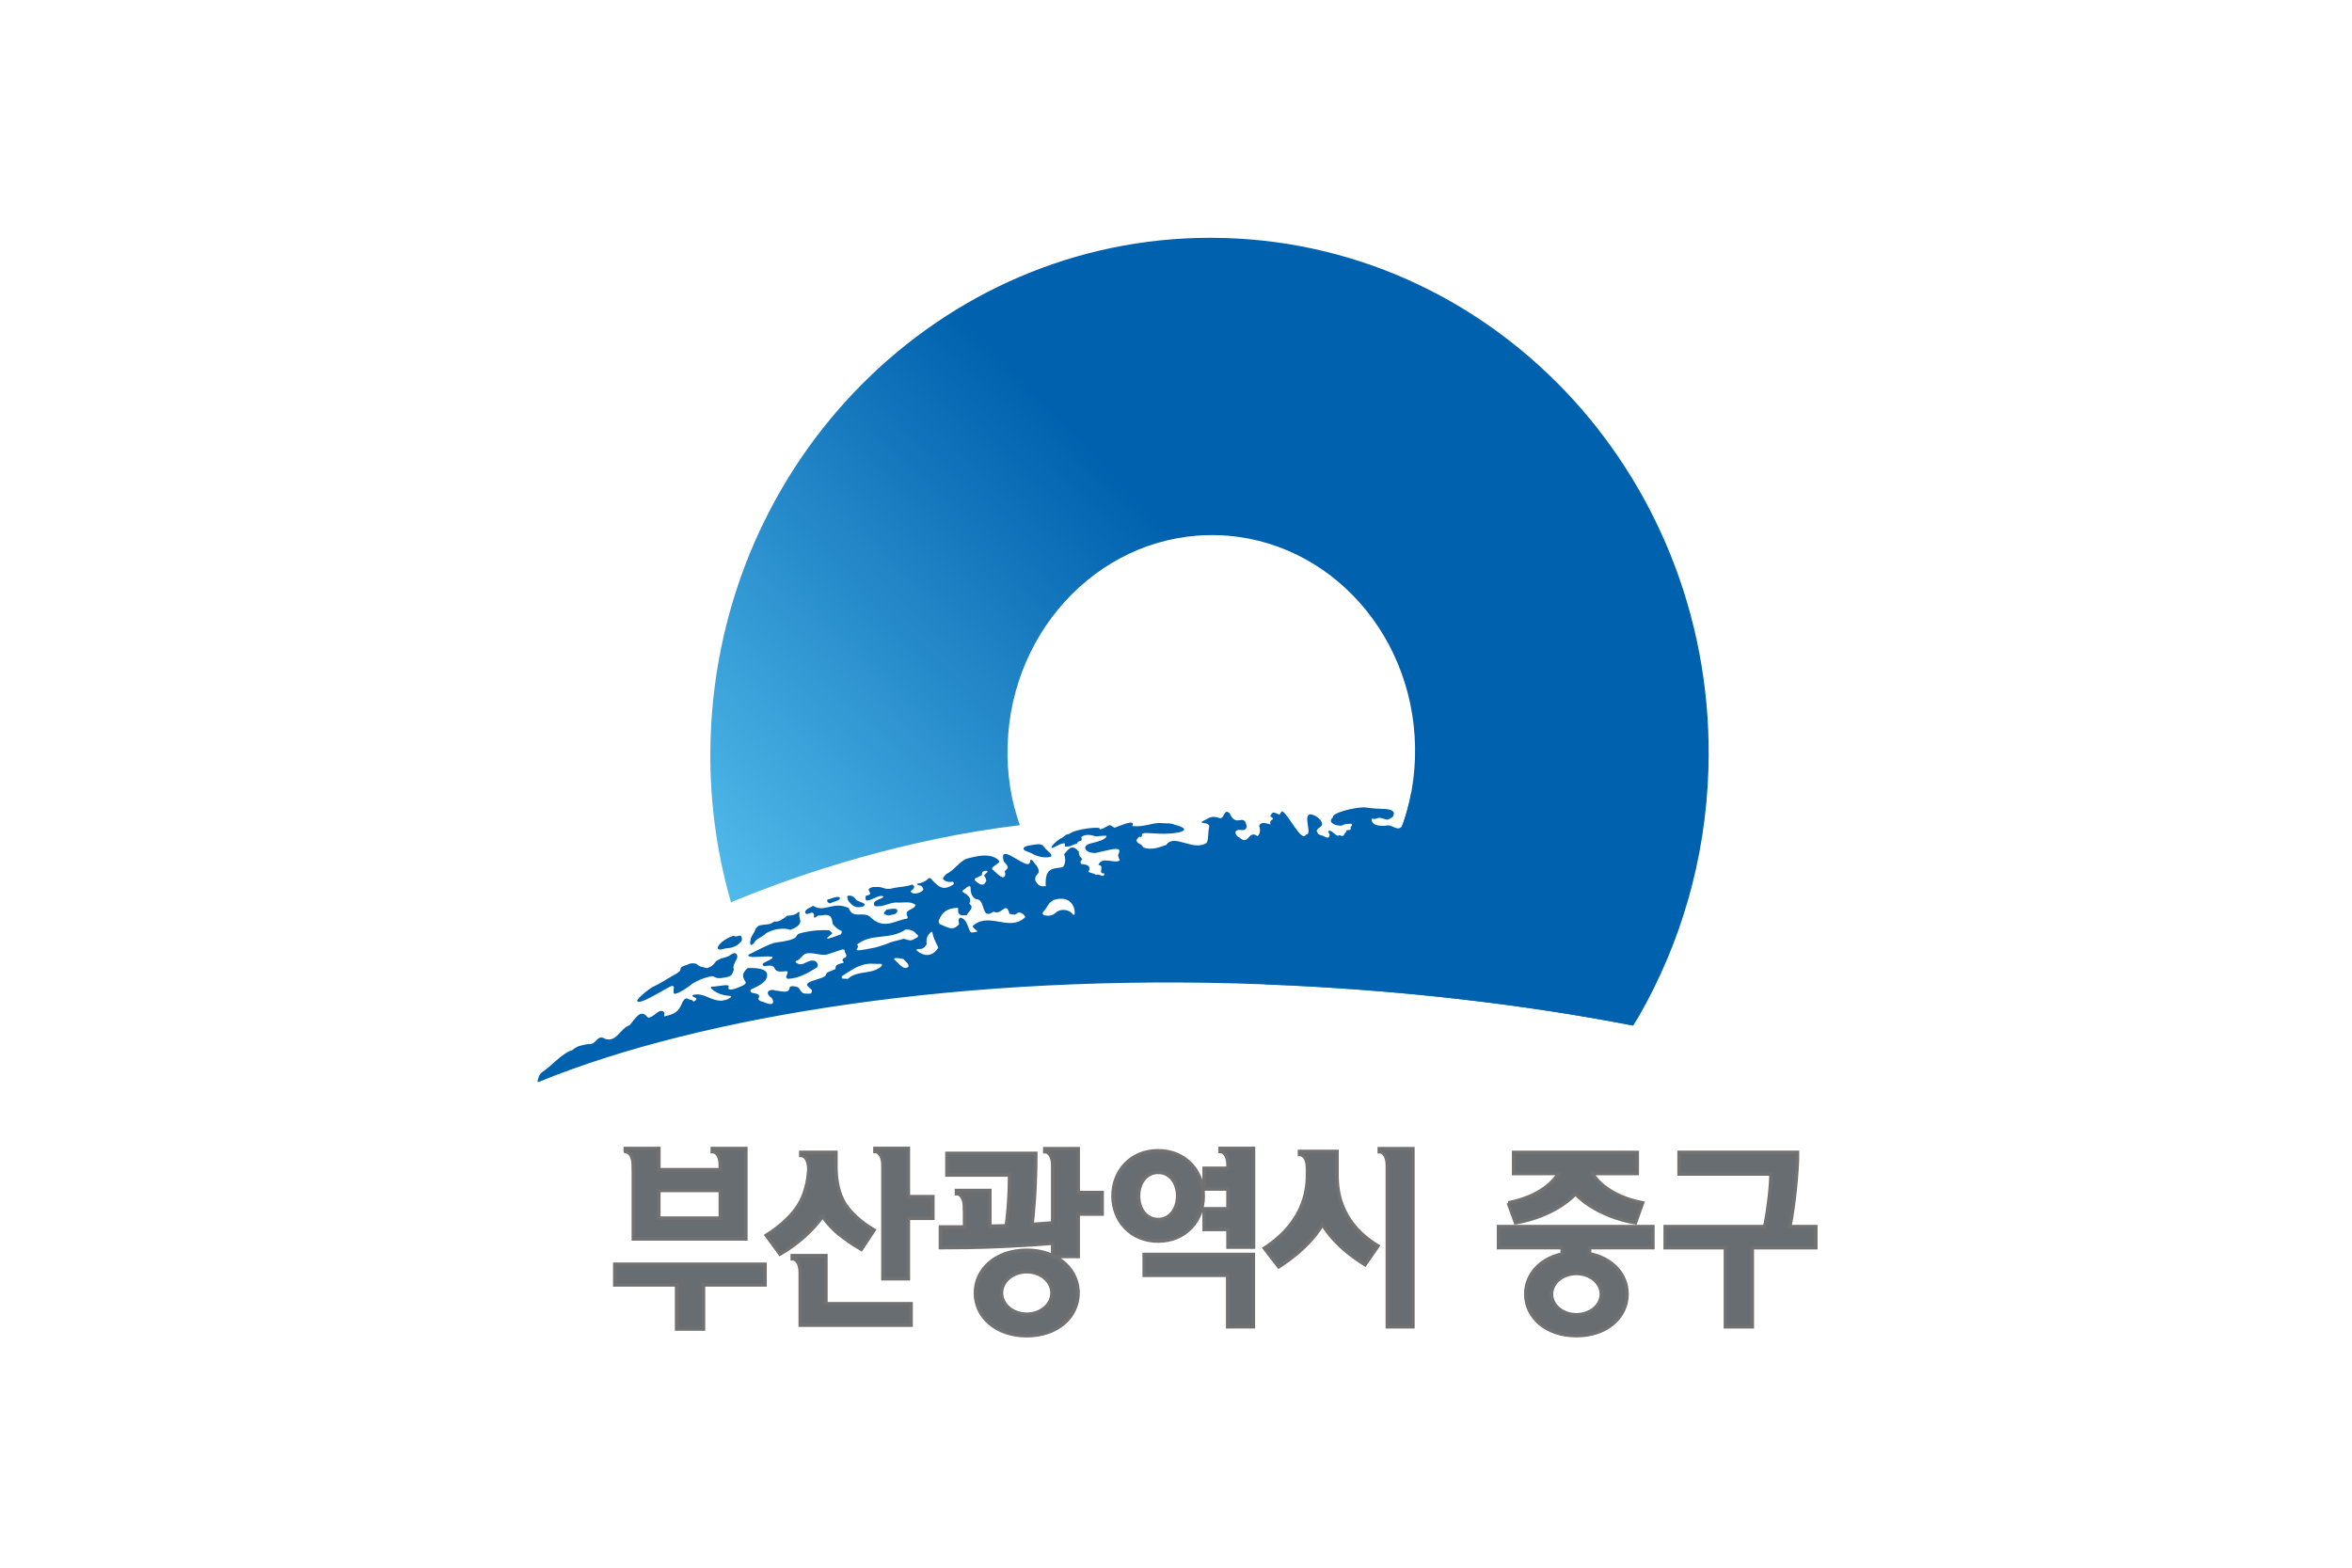 <?xml version="1.0" encoding="UTF-8"?>
<svg width="300mm" height="200mm" version="1.1" viewBox="0 0 300 200" xmlns="http://www.w3.org/2000/svg" xmlns:cc="http://creativecommons.org/ns#" xmlns:dc="http://purl.org/dc/elements/1.1/" xmlns:rdf="http://www.w3.org/1999/02/22-rdf-syntax-ns#" xmlns:xlink="http://www.w3.org/1999/xlink">
<defs>
<rect id="b" x="-.36" y="-.06" width="624" height="842"/>
<clipPath id="a">
<use width="100%" height="100%" xlink:href="#b"/>
</clipPath>
<linearGradient id="c" x2="1" gradientTransform="matrix(55.12 51.812 51.812 -55.12 171.48 531.54)" gradientUnits="userSpaceOnUse">
<stop stop-color="#5bc4f1" offset="0"/>
<stop stop-color="#0061ae" offset=".583"/>
<stop stop-color="#0061ae" offset="1"/>
</linearGradient>
<clipPath id="d">
<path d="M 0,841.89 H 595.28 V 0 H 0 Z"/>
</clipPath>
</defs>
<g transform="translate(-188.32 -26.637)">
<path d="m188.32 26.637h300v200h-300z" fill="#fff" style="paint-order:fill markers stroke"/>
<g transform="matrix(.353 0 0 .353 288.01 -263.8)" fill-rule="evenodd"></g>
<g transform="matrix(.265 0 0 .265 178 44.098)"></g>
<polygon class="st2" transform="matrix(.265 0 0 .265 352.93 280.3)" points="" clip-path="url(#a)" fill="#92bf1e"/>
<rect class="st2" x="400.54" y="341.71" width="0" height="0" clip-path="url(#a)" fill="#92bf1e" stroke-width=".265"/>
<rect class="st2" x="400.54" y="341.71" width="0" height="0" clip-path="url(#a)" fill="#92bf1e" stroke-width=".265"/>
<rect class="st5" transform="rotate(-31.481)" x="262.91" y="356.59" width="0" height=".079" fill="#0c3388" stroke-width=".265"/>
<g transform="translate(3.713 -1.746)"></g>
<g transform="matrix(.265 0 0 .265 250.57 -99.643)">
<g transform="matrix(6.916 0 0 -6.916 6315.2 6176.6)">
<g transform="translate(-1060.7 216.37)">
<g transform="translate(2.5148e-5 -3.1447e-5)">
<path d="m163.06 556.4c-0.124-3.964 0.381-7.795 1.419-11.394 5.056 2.112 12.226 4.417 20.104 5.372-0.608 1.7-0.916 3.56-0.854 5.553 0.258 8.321 6.813 14.873 14.641 14.631 7.83-0.243 13.969-7.186 13.712-15.508-0.124-4.011-1.706-7.404-4.191-9.953l-6.274-5.806c9.094-0.351 17.687-1.343 25.375-2.816l0.281-0.052c0.123 0.204 0.28 0.451 0.399 0.658 2.892 5.047 4.637 10.895 4.832 17.168 0.613 19.839-14.438 36.402-33.613 36.994-0.354 0.011-0.707 0.016-1.058 0.016-18.705 1e-3 -34.172-15.39-34.773-34.863" fill="url(#c)"/>
</g>
<g clip-path="url(#d)">
<g transform="translate(181.41 543.45)">
<path d="m0 0c-0.048-0.037-0.146-0.103-0.085-0.181 0.09-0.091 0.176-0.181 0.269-0.237 0.046-0.028 0.032-0.072-0.024-0.081-0.109-0.017-0.217-0.034-0.329-0.052-0.025-4e-3 -0.125 0.072-0.146 0.119-0.152 0.342-0.229 0.827-0.643 0.923-0.196-0.068-0.122-0.257-0.103-0.457-0.429-0.537-0.836-0.185-1.344 8e-3 -0.042 0.016-0.086 0.175-0.064 0.236 0.23 0.619 0.587 0.868 1.338 0.898 7e-3 -0.12 0.015-0.229 0.019-0.344 0.17-0.283 0.397-0.158 0.604-0.164 0.079 0.27 0.563 0.478 0.164 0.797 0.217 0.411-0.206 0.67-0.428 0.794-0.112 0.061-0.039 0.116-0.018 0.131 0.116 0.088 0.229 0.172 0.343 0.258 0.061 0.047 0.189 0.028 0.189-0.029 5e-3 -0.318 0.024-0.63 0.365-0.843 0.749 0.034 0.303-1.523 1.239-0.866 0.556-0.318 0.859 0.794 1.103-0.145 6e-3 -0.024 0.391-0.088 0.417-0.052 0.076 0.109 0.147-8e-3 0.15 0.131 0.318 0.043 0.477-0.193 0.536-0.312-1.062-1.052-2.414 0.326-3.552-0.532m0.556 3.661c0.128 0.113 0.402 0.127 0.365 0.019-0.025-0.07-0.246-0.189-0.23-0.29 0.104-0.102 0.102-0.144 0.148-0.336-0.195-0.46-0.483-0.246-0.775 6e-3 -0.047 0.042-0.034 0.157 0.021 0.178 0.152 0.054 0.307 0.13 0.465 0.233-0.01 0.056-0.033 0.105 6e-3 0.19m6.432-2.93c-5e-3 -0.062-0.101-0.059-0.141 5e-3 -0.12 0.189-0.616 0.455-1.09 0.166-0.341-0.316-0.587-0.297-0.828-0.256-0.053 9e-3 -0.263 0.056-0.128 0.259 0.291 0.272 0.274 0.527 0.68 0.796 1.074 0.381 1.555-0.323 1.507-0.97m-10.992-2.538c-0.049 0.04 0.01 0.118 0.085 0.113 0.224-0.013 0.436 0.014 0.606 0.335-0.06 0.462 0.099 0.651 0.271 0.823 0.04 0.038 0.122 0.053 0.126 0.022 0.052-0.396 0.254-0.744 0.414-1.084-0.418-0.666-1.003-0.623-1.502-0.209m-1.477-0.696c-0.389 0.319 0.55 0.114 0.558 0.108 0.118-0.166 0.308-0.246 0.361-0.494-0.286-0.356-0.601 0.1-0.919 0.386m-1.392 0.917c-2.181-0.452-0.882-0.02-1.31 0.187 1.046 0.85 2.264 0.289 3.426 1.072 0.586-0.028 0.61-0.24 0.829-0.401 0.031-0.022 0.02-0.116-0.018-0.139-0.439-0.264-0.45-0.28-0.952-0.115-1.532-0.378-0.614-0.208-1.975-0.604m-1.201-1.823c-0.259-0.062-0.507-0.16-0.72-0.359-0.122-9e-3 -0.251 0.022-0.383 0.019-0.059-1e-3 -0.047 0.161-0.047 0.161l0.589 0.374s0.5 0.304 0.596 0.318c0.682 0.272 0.994 0.158 1.348 0.167 0.371 0.035 0.243-0.081 0.257-0.142-0.459-0.438-1.078-0.403-1.64-0.538m38.474 12.53c-0.149-0.835-0.442-1.808-0.579-2.142-0.247-0.606-0.693-0.02-1.05-0.07-0.301-0.044-0.588-0.055-0.861 0.062-0.2 0.086-0.267 0.259-0.258 0.353 0.015 0.14 0.146-0.043 0.39 0.081 0.2 0.101 0.471-0.064 0.677-0.09 0.12-0.014 0.383 0.171 0.383 0.171s0.439 0.492-0.475 0.564c-0.338 0.011-0.937 0.034-1.467 0.119-0.835-5e-3 -2.292-0.403-2.202-0.705-0.396-0.329 0.163-0.518 0.216-0.528 0.342-0.058 0.363-0.083 0.535 0.033 0.029 0.02 0.507 0.073 0.539 0.06 0.148-0.172-0.124-0.149-0.044-0.344-0.038-0.216-0.387 0.019-0.304-0.222-0.156-0.046-0.145-0.4-0.402-0.261-0.063 0.067-0.17-0.02-0.211-9e-3 -0.22 0.08-0.457 0.428-0.62 0.335-0.017-9e-3 -0.022-0.088-0.022-0.088l0.098-0.184s-0.061-0.2-0.107-0.2c-0.105 0-0.226 0.049-0.322 0.104-0.21 0.124-0.354 2e-3 -0.485 0.376 0.105 0.301 0.518 0.232 0.329 0.647-0.187 0.317-0.547 0.477-0.755 0.501-0.577-0.027 0.179-1.426-0.327-1.414-0.286-0.594-1.201 1.414-1.66 1.638l-0.176-0.252c-0.478 0.218-0.463 0.204-0.642-0.096 0.499-0.353-0.118-0.109 0.021-0.581-0.268 0.053-0.678 0.247-0.791-0.114 0.132-0.34 7e-3 -0.609-0.112-0.701-0.68 0.479-0.566-0.728-1.288-0.08-0.063 0.014-0.122 0.066-0.171 0.148-0.203 0.265 0.043 0.357 0.131 0.364 0.227 0.016 0.519-0.119 0.571 0.248-0.183 1.006-0.716-0.162-1.18 0.902-0.414 0.399-0.358-0.401-0.695-0.331-0.595 0.231-0.792-0.039-1.083-0.157-0.09-0.037-0.223-0.13-0.166-0.151 0.188-0.067 0.438-0.021 0.525-0.234-0.125-0.499-0.02-1.136-0.27-1.231-0.944-0.495-2.184 0.705-2.725-0.086-0.5-0.181-1.067-0.393-1.62-0.175-0.079 0.278-0.422 0.215-0.457 0.506 0.286 0.488 0.307 0.018 0.391 0.343-0.114 0.234 0.578 0.131 1.128 0.105 1.259-0.06 2.652 0.232 1.15 0.62-0.336 0.148-0.607 0.074-0.944 0.119-0.632 0.044-1.114-0.295-2.021-0.212 0.275 0.524-0.734 0.06-1.233-0.114l-0.301 0.182c-0.219-0.034-0.5-0.309-0.737-0.284 0.219 0.232-1.648 0.033-2.1-0.319l-0.16-0.05c-0.249-0.06-0.139-0.174-0.408-0.25-0.293-0.157-0.807-0.639-0.649-0.691 0.409 0.128 0.384 0.246 0.838 0.334 0.229-0.044-0.213-0.326 0.408-0.214 0.33 0.146 0.464 0.187 0.511 0.191-6e-3 0.014-1e-3 0.043 0.047 0.112 0.01 0.037 0.221 0.066 0.251 0.111 0.066 0.098-0.029 0.215-2e-3 0.235 0.277 0.203 0.602 0.175 1.01 0.039 0.257 0.015 0.485 0.061 0.738 0.046-0.015-0.271-0.616-0.411-1.136-0.545-0.631-0.165-0.34-0.687 0.381-0.652 0.733 0.151 1.648 0.455 1.651 0.148-0.014-0.286-0.205-0.175 0.035-0.666-0.421-0.273-1.216 0.334-1.502-0.319 0.515-0.02-0.103-0.628 0.418-0.584 2e-3 -0.403-0.378 0.033-0.575-0.116-0.143 0.17-0.715 0.141-0.47 0.336 0.079 0.363-0.212 0.386-0.571 0.433-0.172 0.36 0.31 0.188-0.085 0.512-0.02 0.09-0.111 0.247-0.057 0.324-0.536 0.671-0.781 0.085-1.039-0.154 0.146-0.416 0.049-0.739-0.076-0.886-0.462-0.175-1.309 0.146-1.2-1.341-0.242 9e-3 -0.459-0.1-0.719 0.372-0.128 0.56 0.518 0.372 0.074 1.065-0.155 0.129-0.31 0.521-0.449 0.362 0.079-1.048-2.275 1.488-1.829-0.074 0.098-0.136 0.238-0.217 0.28-0.431-0.039-0.158-0.238-0.176-0.204-0.317 0.07-0.158 1e-3 -0.226-6e-3 -0.313-0.276-0.177-0.596 0.314-0.852 0.49-0.078 0.056 8e-3 0.172 0.061 0.207 0.103 0.065 0.108 0.086 0.305 0.224 0.189 0.116 0.059 0.227 2e-3 0.273-0.55 0.436-1.362 0.273-2.165 0.055-0.443-0.14-0.958-0.885-1.409-1.054-0.084-0.113-0.194-0.179-0.251-0.341 0.145-0.209 0.395-0.245 0.669-0.212 0.039 5e-3 0.223-0.121-0.063-0.266-0.46-0.232-0.765-0.312-1.448 0.494-0.025 0.028-0.103 0.064-0.161-3e-3 -0.204-0.196-0.444-0.305-0.727-0.348-0.079-0.012-0.1-0.029-0.046-0.071 0.157-0.124 0.311 0.03 0.422-0.343-0.134-0.254-0.732-0.4-0.89-0.152-0.018 0.091 0.39 0.218 0.191 0.425-0.032 0.033-0.047 0.08-0.084 0.068-0.521-0.172-0.783-0.139-1.264-0.234-0.72-0.202-0.685 0.13-1.328 0.063-0.156 0.033-0.498-0.1-0.433-0.219 0.128-0.237 0.189-0.313-0.172-0.378-0.069-0.045-0.058-0.189-0.029-0.311 0.272-0.156 0.999 0.499 1.238 0.221-0.227-0.197-0.871-0.241-0.619-0.639 0.581-0.088 0.959 0.226 1.474 0.251 0.483-0.044 1.016 0.128 1.37-0.174-0.108-0.379-0.856-0.273-0.547-0.839-0.012-0.037-0.023-0.072-0.034-0.108-0.863-0.11-1.641-0.853-2.625 0.159-0.537 0.339-1.166-0.2-1.445 0.573-1.113 0.52-1.671-0.363-2.494 0.163-0.105-0.12-0.693-0.26-0.497-0.555 0.149-0.106 0.527 0.284 0.578-0.108-0.074-0.348 0.217-0.041 0.287-0.021 0.381-0.03 0.952 0.315 0.997-0.561 0.498-0.67 0.775-0.34 0.59-0.74-1.8-0.704-0.52 0.035-0.608 0.086-0.068 0.04-0.142 0.189-0.283 0.195-0.42 0.016-1.001 0.022-1.907-0.2-0.606-0.16 0.257-0.404-1.875-0.684-0.702-0.247-1.218-0.555-1.734-0.809-0.114-0.057-0.017-0.181 0.352-0.171 0.855 0.021 1.976 0.188 0.752-0.372-0.273-0.12-0.104-0.266-0.046-0.264 0.105 4e-3 0.58 0.119 0.688-0.089 0.191-0.428 0.517-0.252 0.925-0.269 0.104-0.181-0.242-0.389 0.028-0.527 0.747 0.022 1.411 0.403 2.052 0.806 0.072 0.187 0.021 0.315-0.128 0.427-0.262 0.106-0.507-0.024-0.722-0.129-0.309-0.159-0.484-0.08-0.639 0.043-0.033 0.028-7e-3 0.101 0.038 0.11 0.258 0.051 0.429 0.454 0.7 0.51 0.444 0.09 0.992-0.166 1.421-0.076 0.355 0.118 0.694 0.228 1.049 0.348 0.067 0.023 0.187-5e-3 0.189-0.047 3e-3 -0.091 0.041-0.2 0.123-0.33-0.01-0.318-0.249-0.102-0.275-0.4 0.061-0.046 0.082-0.093 0.077-0.146-0.148-0.019-0.281-0.087-0.414-0.123-0.108-0.05-0.154-0.161-0.154-0.313-0.166-0.076-0.339-0.144-0.471-0.194-0.209-0.08-0.161-0.218-0.239-0.285-0.212-0.187-0.904-0.285-1.187-0.489-0.198-0.143 0.039-0.28 0.235-0.468 0.038-0.036 0.044-0.161-0.039-0.254-0.036-0.039-0.495-0.024-0.544 0.014-0.119 0.091-0.144 0.104-0.318 0.381-0.167 0.101-0.353 0.11-0.511 0.099-0.042-2e-3 -0.116-0.078-0.119-0.106-0.038-0.472-0.685-0.185-0.998-0.197-0.269 0.158-0.865-0.074-0.235-0.522 0.044-0.074 0.159-0.248 0.039-0.385-0.143-0.085-0.471 0.053-0.61 0.108-0.875 0.219 0.271 0.477-0.809 0.649-0.115 0.055-0.15 0.198-0.056 0.238 0.497 0.209 0.916 0.461 1.046 0.729 0.321 0.664-0.508 0.789-1.298 0.752-0.488-0.458-0.296-0.66-0.177-0.906 0.143-0.142-0.053-0.266-0.121-0.297-0.441-0.196-1.077-0.475-1.033-0.15 0.186 0.324-0.699 0.055-1.142 0.061-0.073 2e-3 -0.114-0.064-0.069-0.113 0.23-0.249 0.687-0.501 1.322-0.534 0.064 0.014 0.109-0.043 0.067-0.097l-0.268-0.151-0.357-0.084c-0.863-0.011-1.181 0.563-1.991 0.408-0.246-0.158 0.197-0.119 0.218-0.306 7e-3 -0.053-0.211-0.186-0.23-0.156-0.117 0.182-0.188 0.058-0.354 0.179-0.24 0.127-0.365-0.161-0.482-0.418-0.272-0.638-0.726-0.683-1.193-0.806 0.015 0.084 0.022 0.173 0.016 0.28-0.336 0.403-0.789-0.463-1.157-0.342-0.501 0.658-0.877-0.126-1.262-0.551-0.637-0.199-0.891-1.197-1.684-0.95-0.625 0.37-0.577-0.444-1.179-0.352-0.487-0.104-0.763-0.11-1.117-0.427-0.776-0.244-1.424-1.099-2.133-1.555-0.06-0.039-0.21-0.249-0.21-0.323 1e-3 -0.09-0.232-0.489 0.103-0.296 11.102 4.526 29.551 7.56 50.423 6.751 9.204-0.356 17.897-1.367 25.657-2.868 0 0-12.52 13.807-15.469 16.145" fill="#0061ae"/>
</g>
<g transform="translate(159.31 538.62)">
<path d="M 0,0 C 0.294,0.164 0.601,0.341 0.881,0.492 1.39,0.769 1.1,0.206 1.187,0.087 1.168,-0.159 1.974,0.314 2.364,0.63 2.367,0.667 2.983,1.074 3.756,1.232 4.119,1.308 3.928,0.97 4.838,1.171 5.297,1.267 5.242,1.421 5.369,1.694 5.284,1.924 5.406,2.145 5.521,2.354 5.556,2.42 5.722,2.67 5.489,2.83 5.387,2.899 5.204,2.768 5.141,2.725 4.777,2.48 4.617,2.592 4.234,2.348 3.973,2.202 4.035,1.98 3.515,1.804 3.243,1.875 2.98,1.88 2.787,2.081 2.722,2.148 2.375,2.185 2.163,2.053 1.321,1.807 1.894,1.746 1.448,1.47 1.195,1.313 0.572,0.972 0.32,0.808 0.083,0.653 -0.251,0.532 -0.458,0.383 -0.915,0.053 -1.265,-0.248 -1.364,-0.459 -1.309,-0.694 -0.688,-0.382 0,0" fill="#0061ae"/>
</g>
<g transform="translate(166.06 542.15)">
<path d="M 0,0 C 0.202,0.382 0.542,0.378 0.874,0.713 1.211,0.869 1.128,0.854 1.549,0.975 2.011,1.039 2.257,1.041 2.555,0.942 3.025,1.109 3.326,1.353 3.225,1.674 3.17,1.826 3.16,1.982 3.187,2.151 3.199,2.235 3.124,2.194 3.04,2.119 2.913,2.005 2.724,1.941 2.334,1.922 2.058,1.718 1.742,1.451 1.429,1.523 1.105,1.249 0.898,1.355 0.386,1.243 0.303,1.226 0.129,1.032 0.109,0.956 0.048,0.72 -0.14,0.563 -0.203,0.319 -0.25,0.14 -0.319,-0.325 0,0" fill="#0061ae"/>
</g>
<g transform="translate(163.86 542.25)">
<path d="m0 0c-0.206-0.175-0.462-0.468-0.185-0.53 0.094-0.02 0.396 0.088 0.579 0.097 0.461 0.024 0.831 0.269 0.989 0.558-2e-3 0.59-0.341 0.121-0.553 0.298-0.181-0.012-0.588-0.216-0.83-0.423" fill="#0061ae"/>
</g>
<g transform="translate(185.34 548.98)">
<path d="m0 0c-0.269-0.033-0.644-0.136-0.446-0.341 0.066-0.067 0.379-0.145 0.535-0.238 0.398-0.234 0.841-0.293 1.167-0.253 0.555 0.069-0.31 0.542-0.389 0.807-0.28 0.172-0.552 0.063-0.867 0.025" fill="#0061ae"/>
</g>
<g transform="translate(171.43 544.95)">
<path d="m0 0c0.075 0.079 0.645 0.157 0.643 0.364-0.154 0.201-0.711-0.106-0.874-0.115-0.108-0.17 0.148-0.296 0.231-0.249" fill="#0061ae"/>
</g>
<g transform="translate(173.08 544.72)">
<path d="m0 0c0.224-0.094 0.476-0.047 0.575-5e-3 0.026 0.028 0.218 0.122 0.083 0.201-0.135 0.08-0.549 0.221-0.554 0.274-0.2 0.306-0.462 0.311-0.602 0.256-0.036-0.074 0.03-0.199 0.053-0.318 0.083-0.112 0.251-0.326 0.445-0.408" fill="#0061ae"/>
</g>
<g transform="translate(176.04 544.33)">
<path d="m0 0c0.125 0.368-0.488 0.193-0.73 0.168-0.044-0.07-0.222-0.188-0.183-0.279 0.027-0.061 0.232-0.115 0.332-0.124 0.244 0.076 0.451 0.021 0.581 0.235" fill="#0061ae"/>
</g>
</g>
</g>
</g>
<g transform="translate(6.386 -1.45)">
<g transform="matrix(3.398 0 0 3.398 -801.5 143.17)">
<g fill="#686d71">
<polygon class="st2" points="264.51 286.82 264.51 280.57 273.23 280.57 273.23 277.65 251.95 277.65 251.95 280.57 260.71 280.57 260.71 286.82" clip-path="url(#a)"/>
<path class="st2" d="m281.38 270.87c0.63 0.9 1.58 1.91 2.27 2.46 0.68 0.54 1.89 1.46 3.22 2.2l1.8-2.72c-1.83-1.06-3.39-2.51-4.18-3.79-0.84-1.39-1.22-3.25-1.22-5.13v-2.09h-4.97v0.42s1.1-0.07 1.13 1.97c-0.08 1.84-0.6 3.72-1.43 5.05-0.9 1.5-2.62 3.08-4.59 4.31l1.94 2.65c0.96-0.52 2.32-1.48 3.38-2.43 1.06-0.96 1.85-1.8 2.65-2.9z" clip-path="url(#a)"/>
<path class="st2" d="m293.53 261.24h-4.73v0.42s1.03-0.06 1.13 1.79v16.25h3.6v-8.57h3.47v-3.06h-3.47z" clip-path="url(#a)"/>
<path class="st2" d="m281.85 276.43h-4.76v0.43s1.11-0.07 1.13 1.99v7.42h15.69v-3.03h-12.06z" clip-path="url(#a)"/>
<path class="st2" d="m317.58 261.27h-4.72v0.42s1.03-0.07 1.12 1.78v8.32c-0.73 0.06-1.75 0.14-2.93 0.22 0.16-1.35 0.53-4.99 0.53-10.07h-12.58v3.06h8.87c0 3.69-0.33 6.26-0.46 7.2-0.78 0.02-1.57 0.05-2.34 0.05v-5.05h-4.72v0.43s1.13-0.08 1.13 2.05l0.02-0.01v2.7h-3.42v2.92l3.92-0.03c2.73-0.02 8.57-0.29 11.98-0.59v1.76c-1.05-0.48-2.29-0.76-3.68-0.76-4.38 0-7.27 2.71-7.27 6.05s2.89 6.05 7.27 6.05 7.27-2.71 7.27-6.05c0-2.2-1.26-4.13-3.37-5.18h3.39v-6h3.39v-3.05h-3.39v-6.22zm-7.28 23.46c-1.98 0-3.58-1.35-3.58-3.02 0-1.66 1.6-3.01 3.58-3.01s3.58 1.35 3.58 3.01c0 1.67-1.6 3.02-3.58 3.02z" clip-path="url(#a)"/>
<polygon class="st2" points="326.94 276.26 326.94 279.21 338.77 279.21 338.77 286.5 342.4 286.5 342.4 276.26" clip-path="url(#a)"/>
<path class="st2" d="m354.25 264.76v-3.1h-5.31v0.42s1.13-0.07 1.13 2.04v0.69c0 1.69-0.04 6.6-6.1 10.57l2.03 2.63c4.36-2.85 5.66-5.21 6.2-6 0.57 0.88 1.95 3.16 6.02 5.69l1.83-2.64c-5.76-3.5-5.8-8.39-5.8-10.3z" clip-path="url(#a)"/>
<path class="st2" d="m377.13 275.29h9.02v0.91c-3.17 0.68-5.16 2.96-5.16 5.67 0 3.26 2.85 5.89 7.17 5.89s7.17-2.63 7.17-5.89c0-2.76-2.06-5.06-5.31-5.7v-0.88h8.97v-2.97h-21.86zm14.56 6.59c0 1.63-1.58 2.93-3.53 2.93s-3.53-1.31-3.53-2.93 1.58-2.93 3.53-2.93 3.53 1.31 3.53 2.93z" clip-path="url(#a)"/>
<path class="st2" d="m418.39 272.32c0.54-2.48 1.15-8.2 1.09-10.52h-16.77v3.06h13c0.05 1.55-0.47 5.71-0.88 7.46h-14.09v2.98h8.53v11.2h3.8v-11.2h9v-2.98z" clip-path="url(#a)"/>
<path class="st2" d="m335.3 267.97c0-3.54-2.54-6.4-6.39-6.4s-6.39 2.86-6.39 6.4c0 3.53 2.54 6.39 6.39 6.39s6.39-2.86 6.39-6.39zm-9.16 0c0-1.85 1.08-3.35 2.77-3.35 1.7 0 2.77 1.5 2.77 3.35s-1.08 3.35-2.77 3.35-2.77-1.5-2.77-3.35z" clip-path="url(#a)"/>
<path class="st2" d="m378.52 268.95 1.02 2.81s5.12-0.67 8.49-4.08c3.37 3.41 8.49 4.08 8.49 4.08l1.01-2.81c-4.58-0.9-6.46-3.09-7.13-4.16h6.38v-2.98h-17.51v2.98h6.38c-0.67 1.06-2.55 3.26-7.13 4.16z" clip-path="url(#a)"/>
<path class="st2" d="m254.57 263.74 0.01-0.01v10.33h15.93v-12.8h-4.75v0.42s1.14-0.08 1.14 2.05l0.01-0.01v0.53h-8.72v-3h-4.75v0.42c-0.01 0.02 1.13-0.06 1.13 2.07zm12.33 3.45v3.93h-8.72v-3.93z" clip-path="url(#a)"/>
<path class="st2" d="m337.69 261.24v0.42s1.03-0.06 1.12 1.79v0.6h-3.38v2.93h3.38v2.81h-3.38v2.92h3.38v2.51h3.61v-13.98z" clip-path="url(#a)"/>
<path class="st2" d="m360.24 261.27v0.42s1.14-0.08 1.14 2.05v22.76h3.62v-25.23z" clip-path="url(#a)"/>
</g>
</g>
</g>
</g>
</g>
<style type="text/css">.st0{fill-rule:evenodd;clip-rule:evenodd;fill:#009A53;}
	.st1{fill-rule:evenodd;clip-rule:evenodd;fill:#E8380D;}
	.st2{fill-rule:evenodd;clip-rule:evenodd;fill:#0062B1;}
	.st3{fill:#909090;}</style>
<style type="text/css">.st0{fill:#009944;}
	.st1{fill:#004EA2;}
	.st2{fill:none;}
	.st3{fill:#E60012;}</style>
<style type="text/css">.st0{fill:#00559D;}
	.st1{fill:#90B1DD;}</style>
<style type="text/css">.st0{fill:#F18D00;}
	.st1{fill:#22AC38;}
	.st2{fill:#00479D;}</style>
<style type="text/css">.st0{fill-rule:evenodd;clip-rule:evenodd;fill:#009944;}
	.st1{fill-rule:evenodd;clip-rule:evenodd;fill:#E60012;}
	.st2{fill-rule:evenodd;clip-rule:evenodd;fill:#004098;}</style>
<style type="text/css">.st0{clip-path:url(#a);fill:#727171;}
	.st1{clip-path:url(#a);fill:#C9CACA;}
	.st2{clip-path:url(#a);fill:none;stroke:#727171;stroke-width:0.5;stroke-miterlimit:10;}
	.st3{clip-path:url(#a);}
	.st4{fill:#45B035;}
	.st5{fill:#FFFFFF;}
	.st6{fill:#9FA0A0;}
	.st7{fill:#005BAC;}
	.st8{fill:#EA5520;}
	.st9{fill:#727171;}
	.st10{fill:none;stroke:#000000;stroke-width:0.16;}</style>
<style type="text/css">.st0{fill:#8FC31F;}
	.st1{fill:none;}
	.st2{fill:#92BF1E;}
	.st3{fill:#0075C2;}
	.st4{fill:#9FA0A0;}
	.st5{fill:#F6AB00;}
	.st6{fill:#71756F;}</style>
<style type="text/css">.st0{fill:#009342;}
	.st1{fill:#0052A5;}
	.st2{fill:#E8381B;}
	.st3{fill:#5B5C57;}</style>
<style type="text/css">.st0{fill:#295CAA;}
	.st1{fill:#F04E4C;}
	.st2{fill:#626466;}</style>
<style type="text/css">.st0{fill:none;}
	.st1{fill:#C70025;}
	.st2{fill:#003686;}</style>
<style type="text/css">.st0{fill:#2E3192;}
	.st1{fill:#FAA61A;}
	.st2{fill:#FFFFFF;}</style>
<style type="text/css">.st0{fill:#FFFFFF;}
	.st1{fill:#E60012;}
	.st2{fill:#1D2088;}</style>
<style type="text/css">.st0{fill:none;stroke:#000000;stroke-width:0.1;}
	.st1{fill:#9FAFD6;}
	.st2{fill:#F5B2B2;}
	.st3{fill:none;stroke:#000000;stroke-width:0.25;stroke-linecap:round;stroke-linejoin:round;}
	.st4{fill:none;stroke:#9FA0A0;stroke-width:0.3;}
	.st5{fill:#0C3388;}
	.st6{fill:none;stroke:#000000;stroke-width:0.5;stroke-linecap:round;stroke-linejoin:round;}</style>
<style type="text/css">.st0{fill:#0C3388;}</style>
<style type="text/css">.st0{fill:#FFFFFF;}
	.st1{fill:#E60012;}
	.st2{fill:#1D2088;}</style>
<style type="text/css">.st0{display:none;}
	.st1{display:inline;fill:none;stroke:#000000;}
	.st2{display:inline;}
	.st3{fill:none;stroke:#000000;}
	.st4{fill:#890C84;}
	.st5{fill:#00A242;}</style>
<style type="text/css">.st0{fill:#009B6B;}
	.st1{fill:#4D4586;}
	.st2{fill:#C8161D;}</style>
<style type="text/css">.st0{fill:url(#b);}
	.st1{fill:#005BAC;}
	.st2{fill:#686D71;}</style>
</svg>
